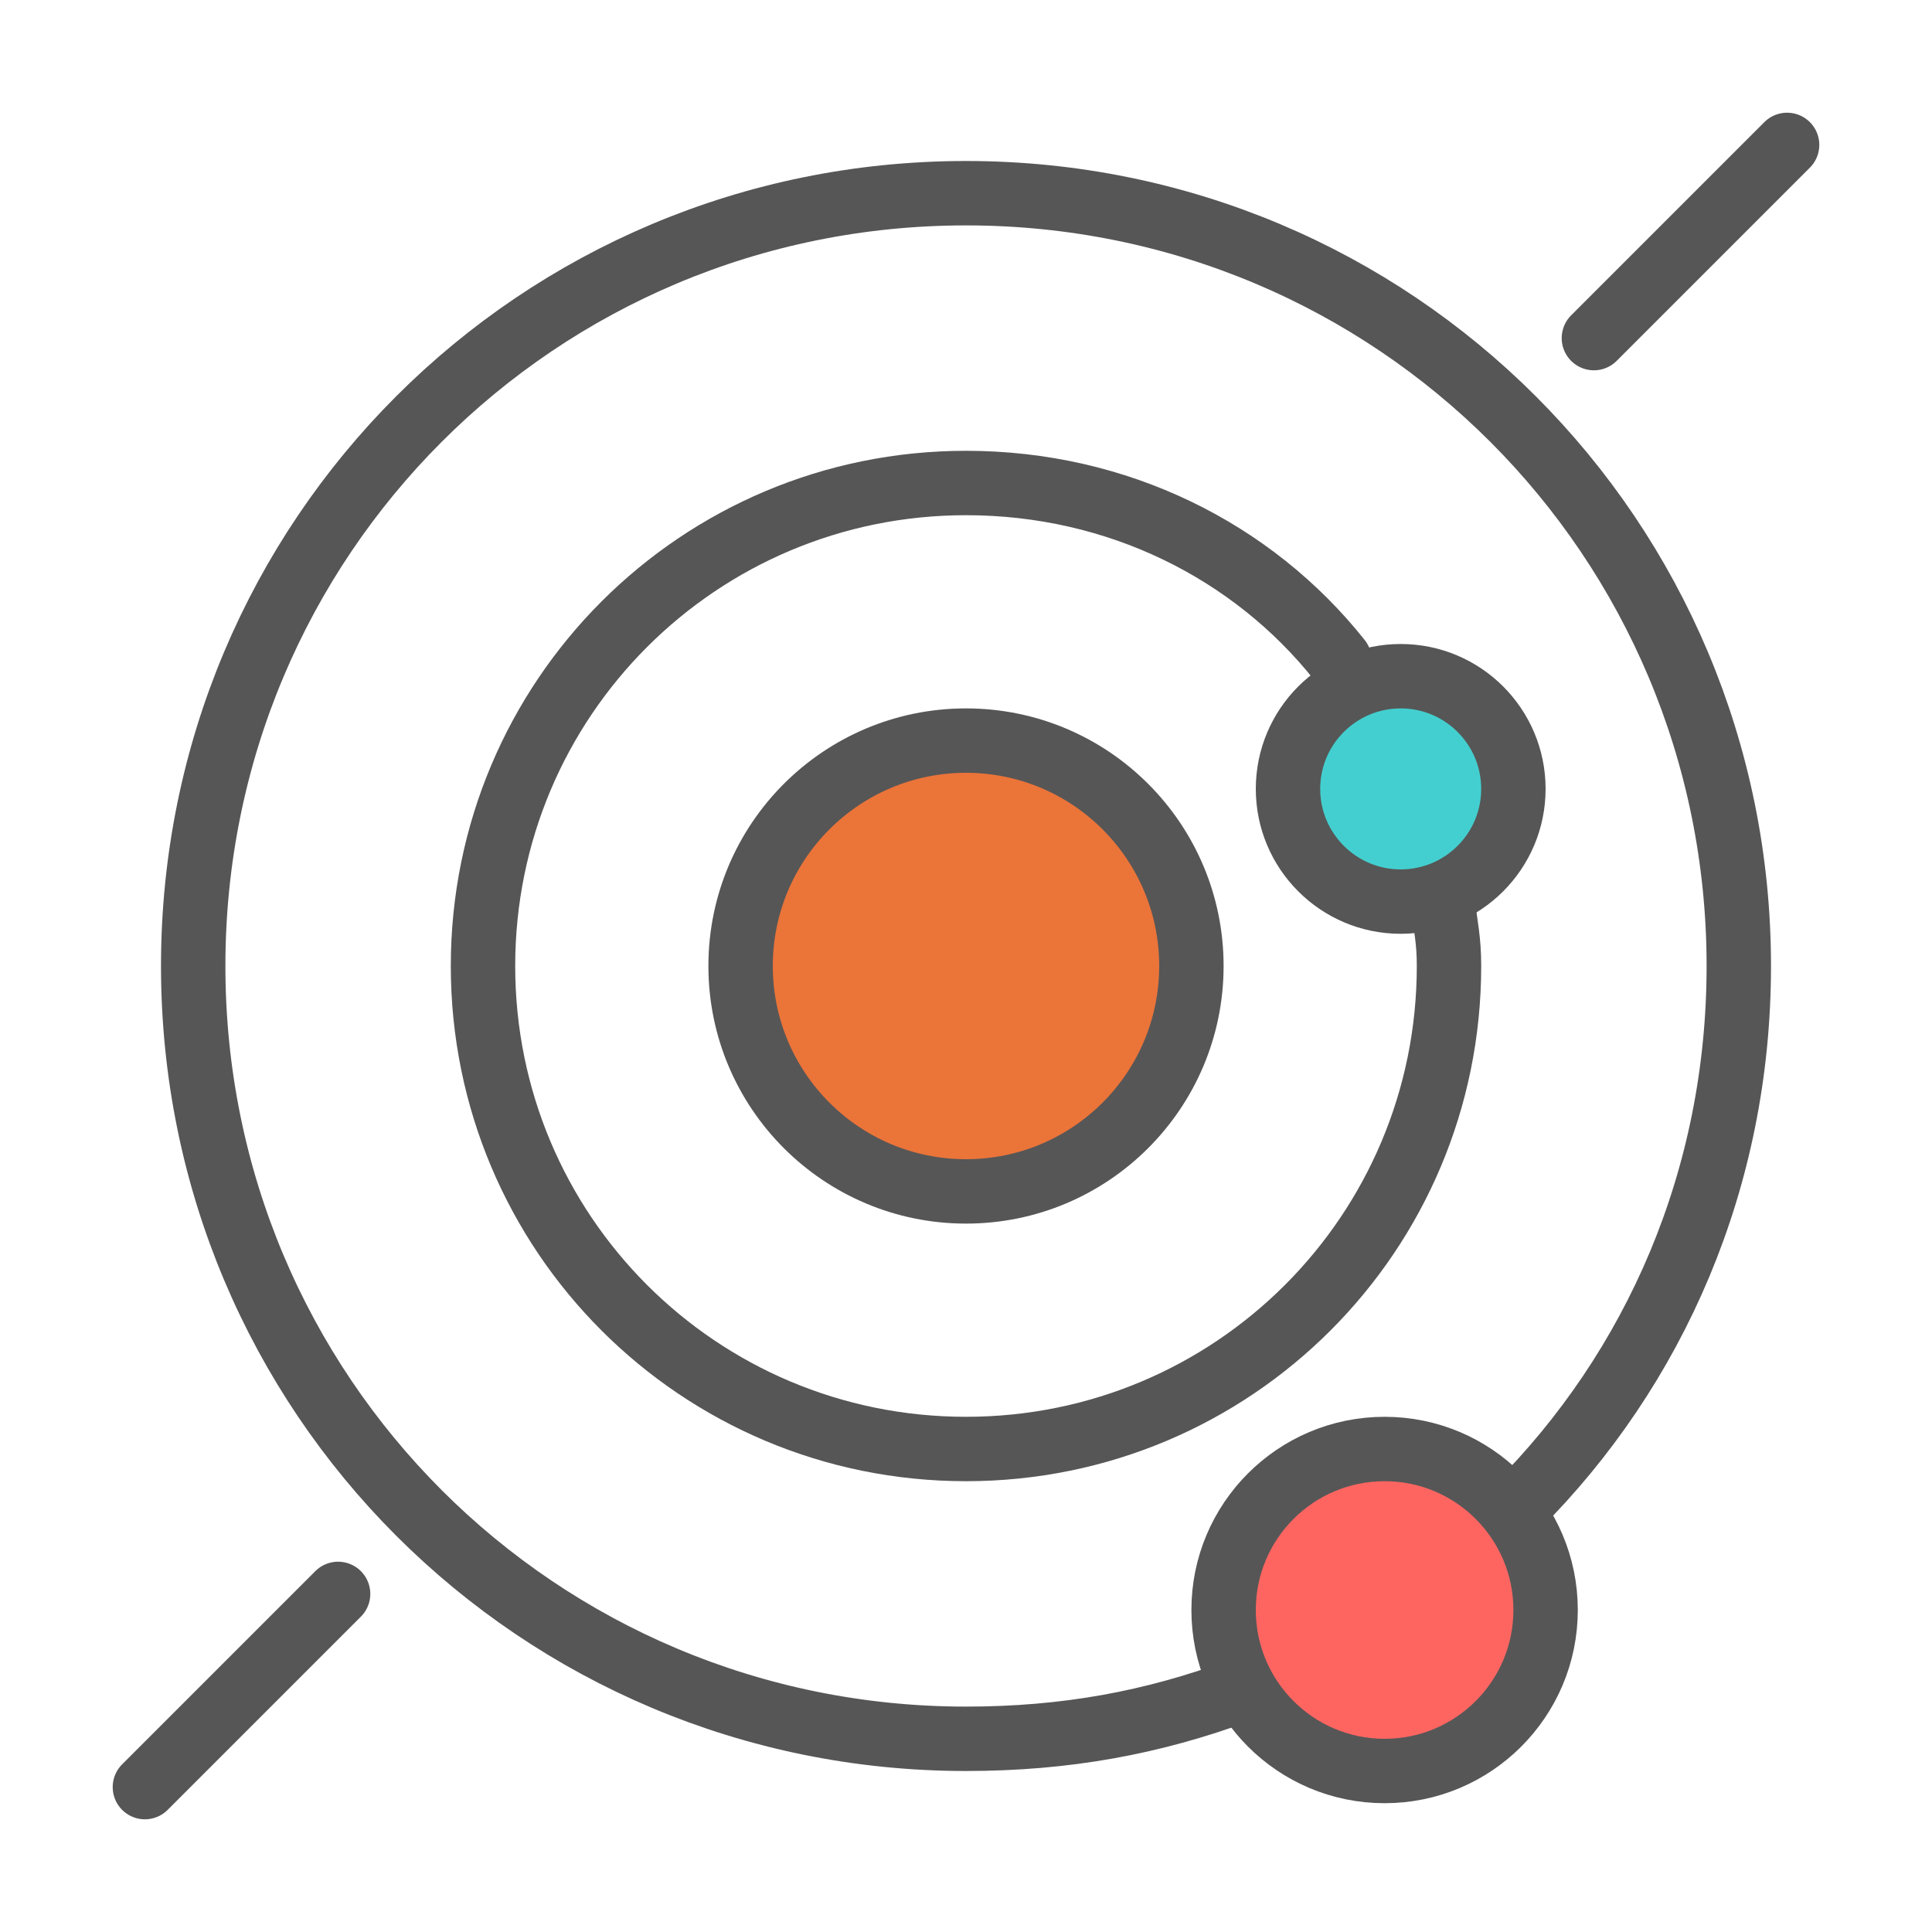 <svg xmlns="http://www.w3.org/2000/svg" viewBox="-109 41 60 60"><g transform="translate(4 4)" stroke="#565656" stroke-width="2" stroke-linecap="round"><path fill="none" stroke-linejoin="round" d="M-65.9 83.8C-61.6 79.5-59 73.6-59 67c0-13.3-10.7-24-24-24s-24 10.7-24 24 10.7 24 24 24c3.1 0 5.8-.5 8.5-1.5"/><path fill="none" stroke-linejoin="round" d="M-71.4 57.5C-74.1 54.1-78.3 52-83 52c-8.3 0-15 6.7-15 15s6.7 15 15 15 15-6.7 15-15c0-.8-.1-1.2-.2-2"/><circle fill="#FE6561" stroke-linejoin="round" cx="-70" cy="87" r="5"/><circle fill="#43CFCF" stroke-linejoin="round" cx="-69.5" cy="61.5" r="3.5"/><circle fill="#EB7439" stroke-linejoin="round" cx="-83" cy="67" r="7"/><path fill="none" d="M-63.5 47.5l6-6M-108.5 92.5l6-6"/></g></svg>